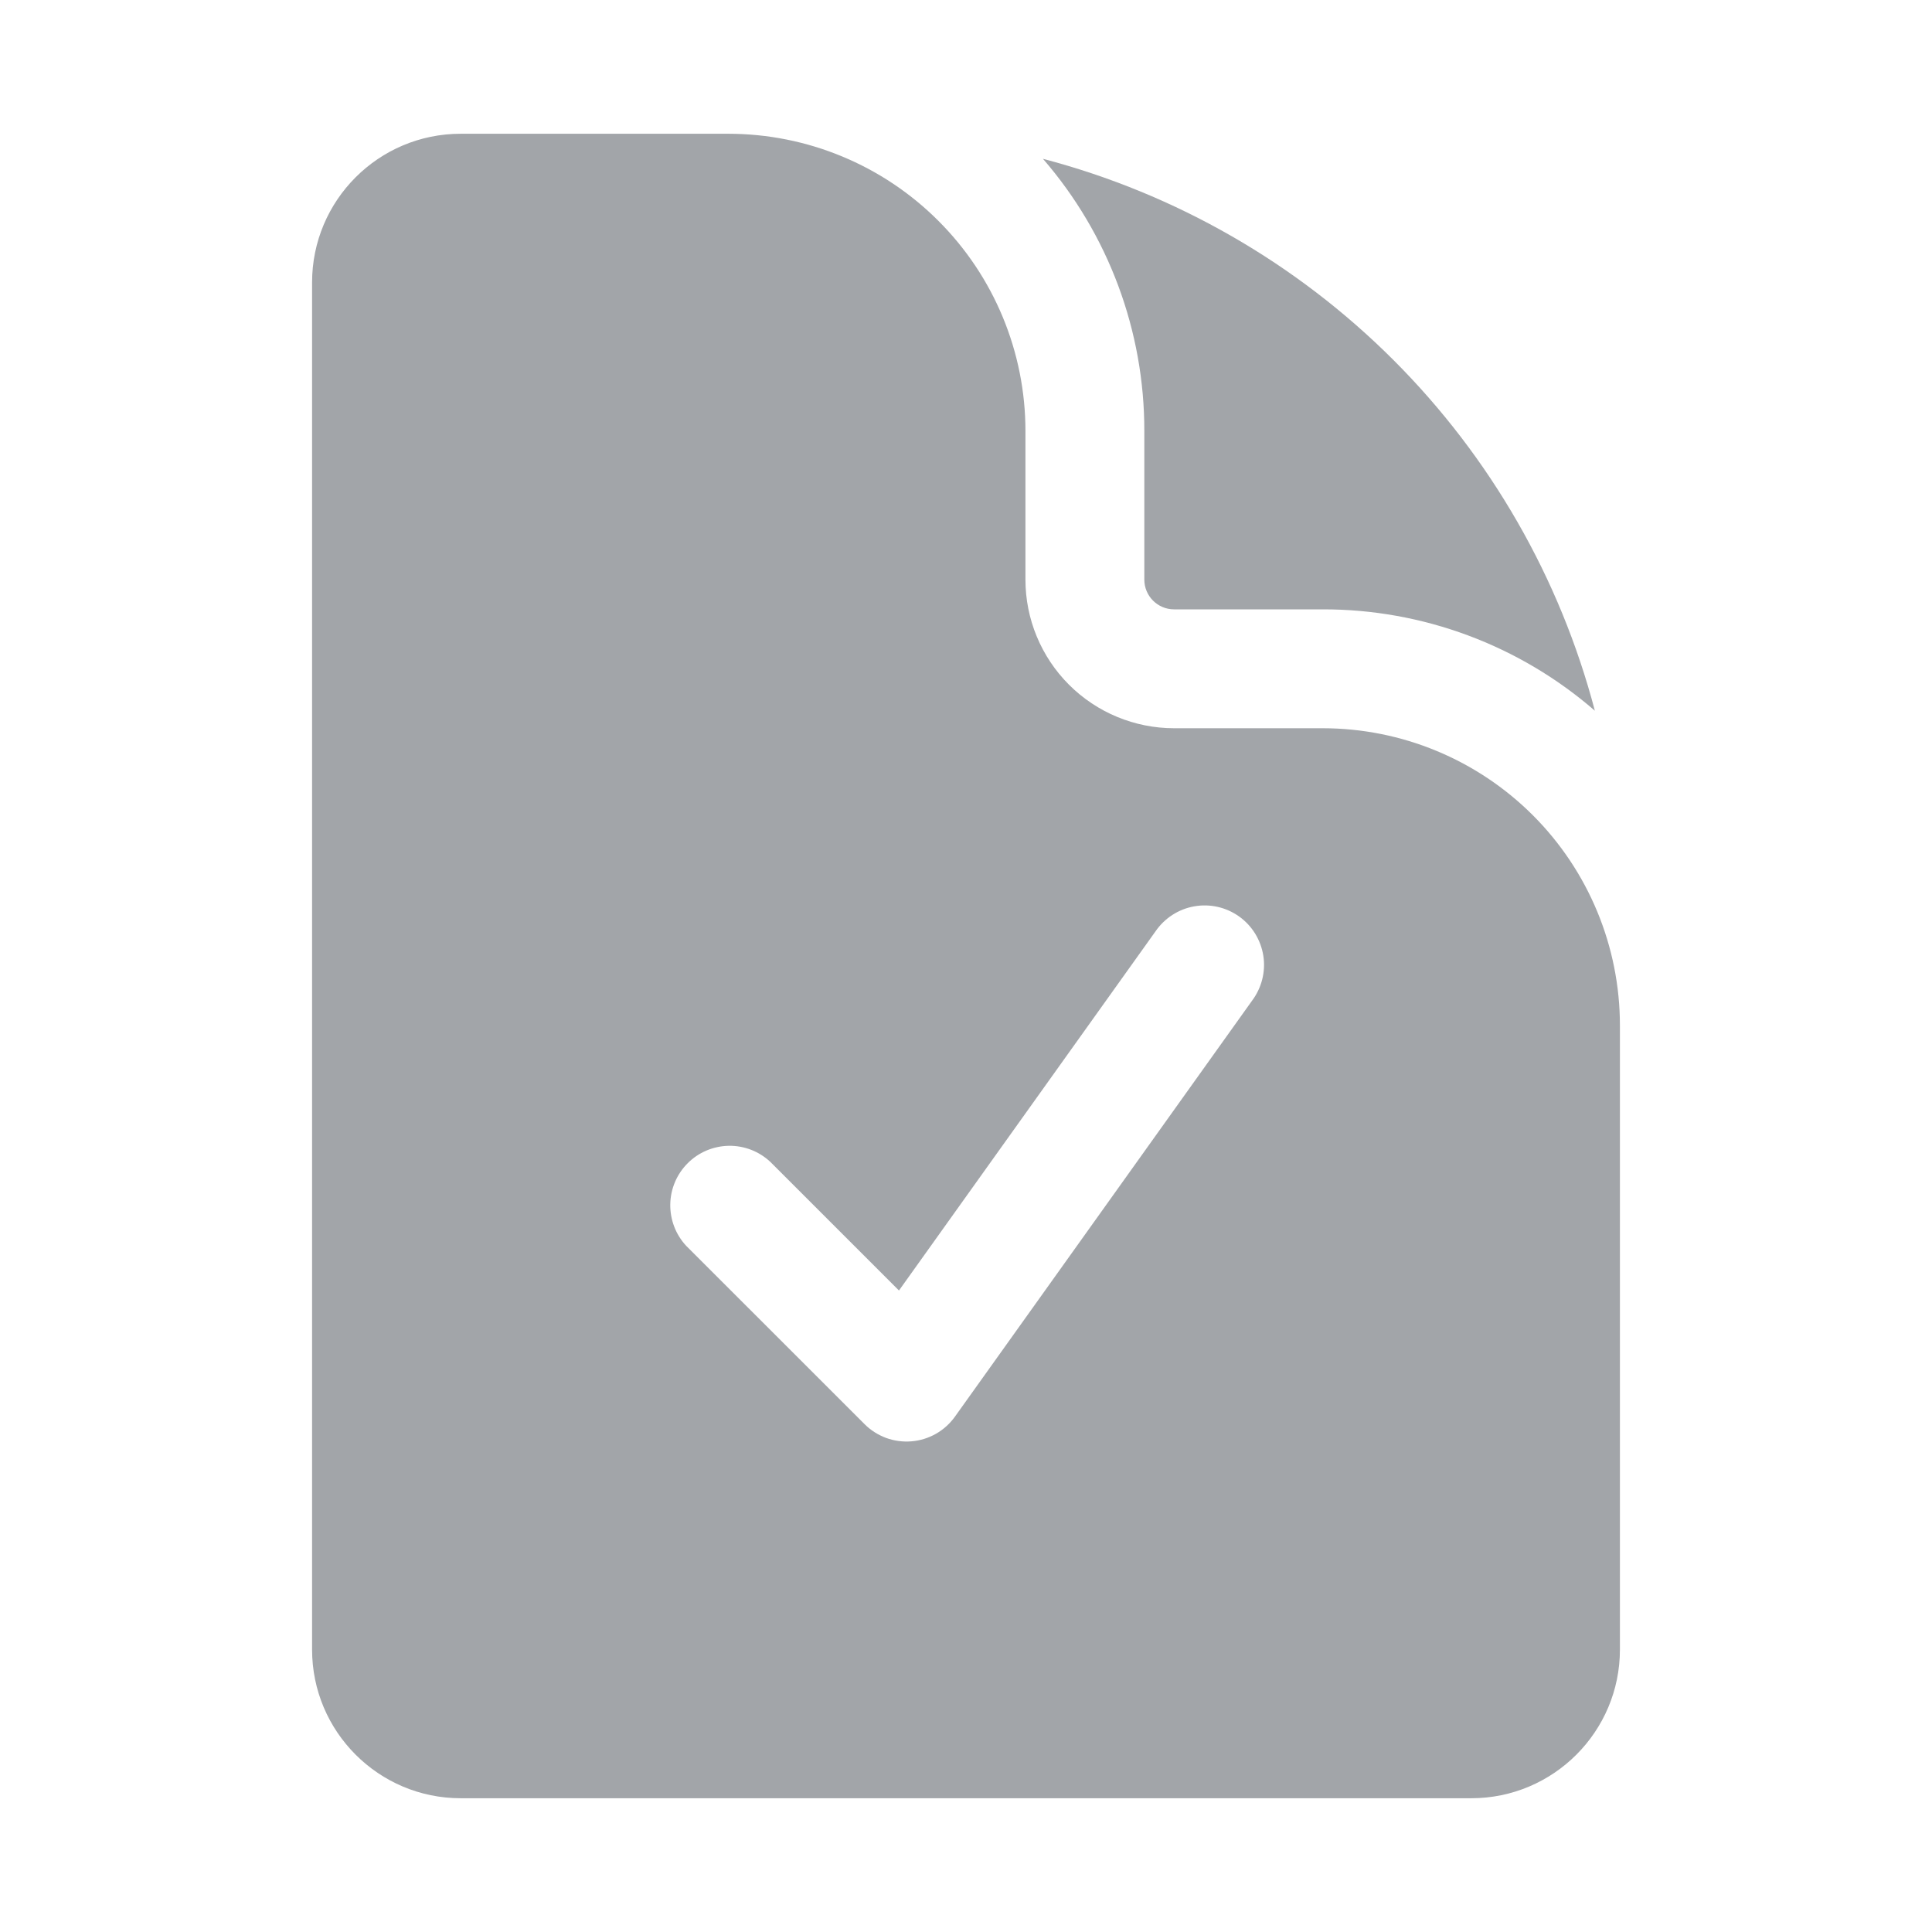<svg width="30" height="30" viewBox="0 0 30 30" fill="none" xmlns="http://www.w3.org/2000/svg">
<path fill-rule="evenodd" clip-rule="evenodd" d="M11.308 2.077H7.154C5.879 2.077 4.846 3.111 4.846 4.385V25.615C4.846 26.889 5.88 27.923 7.154 27.923H22.846C24.12 27.923 25.154 26.889 25.154 25.615V15.923C25.154 14.699 24.668 13.525 23.802 12.659C22.936 11.794 21.763 11.308 20.538 11.308H18.231C17.619 11.308 17.032 11.065 16.599 10.632C16.166 10.199 15.923 9.612 15.923 9V6.692C15.923 5.468 15.437 4.294 14.571 3.429C13.706 2.563 12.532 2.077 11.308 2.077ZM19.443 15.537C19.517 15.438 19.57 15.326 19.6 15.207C19.63 15.087 19.636 14.963 19.617 14.842C19.598 14.72 19.555 14.604 19.491 14.499C19.426 14.394 19.342 14.303 19.242 14.232C19.142 14.16 19.028 14.109 18.908 14.082C18.788 14.055 18.664 14.052 18.543 14.074C18.422 14.095 18.306 14.141 18.203 14.208C18.1 14.275 18.011 14.362 17.942 14.463L13.959 20.039L11.96 18.04C11.785 17.877 11.554 17.788 11.315 17.792C11.075 17.797 10.847 17.893 10.678 18.063C10.509 18.232 10.412 18.46 10.408 18.699C10.404 18.938 10.492 19.17 10.655 19.345L13.425 22.114C13.519 22.209 13.634 22.281 13.759 22.328C13.885 22.374 14.02 22.392 14.153 22.381C14.287 22.37 14.416 22.33 14.533 22.264C14.649 22.198 14.75 22.107 14.828 21.998L19.443 15.537Z" fill="#A2A5A9"/>
<path d="M16.195 2.466C17.212 3.639 17.771 5.14 17.769 6.692V9C17.769 9.255 17.976 9.462 18.231 9.462H20.538C22.091 9.459 23.592 10.018 24.765 11.036C24.223 8.976 23.145 7.098 21.639 5.592C20.133 4.086 18.255 3.007 16.195 2.466Z" fill="#A2A5A9"/>
</svg>

